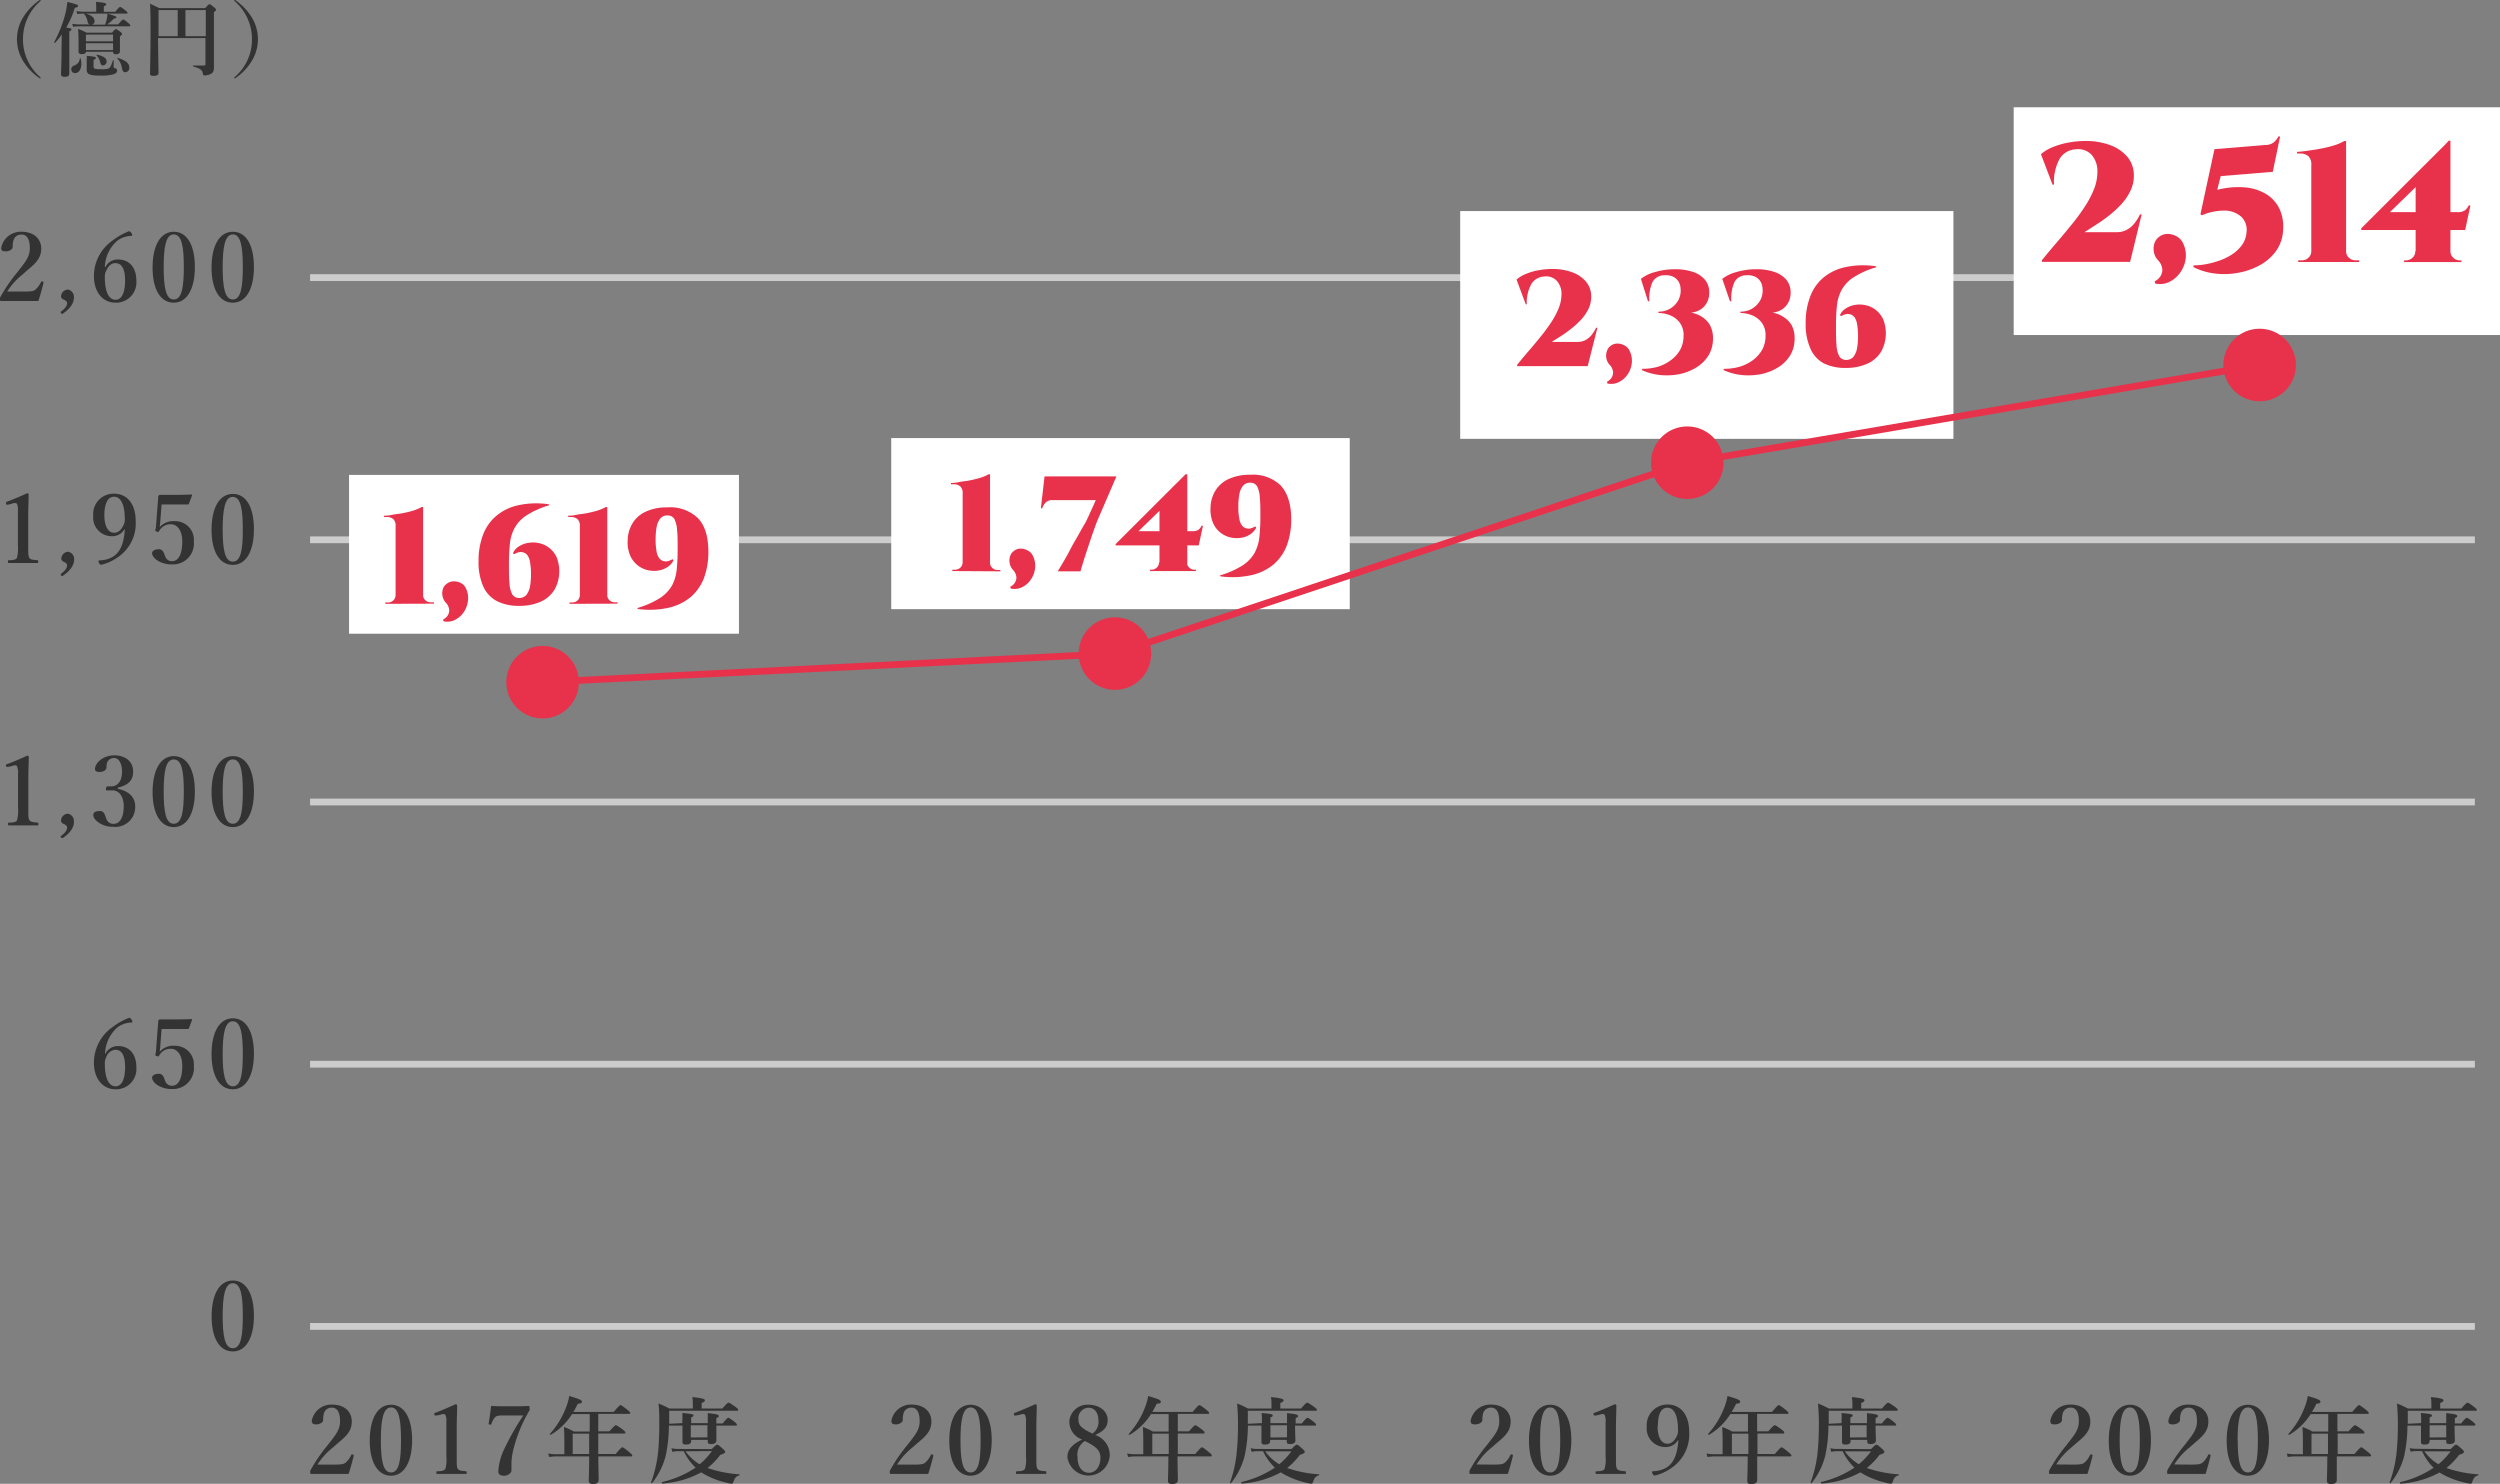 <svg xmlns="http://www.w3.org/2000/svg" viewBox="0 0 368.7 218.83"><rect x="0" y="0" width="368.7" height="218.83" fill="#808080" stroke="none"/><defs><style>.cls-1,.cls-5{fill:none;stroke-miterlimit:10;}.cls-1{stroke:#ccc;}.cls-2{fill:#333;}.cls-3{fill:#fff;}.cls-4{fill:#e8314b;}.cls-5{stroke:#e8314b;}</style></defs><g id="レイヤー_2" data-name="レイヤー 2"><g id="pc"><line class="cls-1" x1="45.73" y1="195.62" x2="364.99" y2="195.62"/><path class="cls-2" d="M37.45,194.06c0,3.22-1.16,5.25-3.11,5.25s-3.13-1.93-3.13-5.16,1.14-5.3,3.13-5.3S37.45,190.87,37.45,194.06Zm-4.61,0c0,2.92.3,4.78,1.5,4.78s1.47-1.86,1.47-4.78-.28-4.81-1.47-4.81S32.84,191.18,32.84,194.1Z"/><line class="cls-1" x1="45.73" y1="156.95" x2="364.99" y2="156.95"/><path class="cls-2" d="M15.54,155.41a2.07,2.07,0,0,1,1.86-1.14c1.78,0,2.71,1.31,2.71,3.11a3,3,0,0,1-3.06,3.27c-1.86,0-3.2-1.52-3.2-3.94a6.44,6.44,0,0,1,2.84-5.3,9.51,9.51,0,0,1,2.34-1.3c.11,0,.18,0,.38.27s.11.42,0,.42a3.62,3.62,0,0,0-2.07.7,5.42,5.42,0,0,0-1.85,3.91Zm.1.57a1.82,1.82,0,0,0-.18.87c0,2.25.61,3.36,1.59,3.36s1.4-1.23,1.4-2.81-.4-2.58-1.44-2.58A1.57,1.57,0,0,0,15.64,156Z"/><path class="cls-2" d="M23.63,154.37c0,.21-.05.43-.08.73a2.7,2.7,0,0,1,2.21-.87,2.76,2.76,0,0,1,2.83,3,3.09,3.09,0,0,1-3.21,3.38,4,4,0,0,1-2-.48c-.46-.27-.95-.73-.95-1.19,0-.3.35-.58,1-.58s.76.66.91,1a1.06,1.06,0,0,0,1,.77c1.1,0,1.54-1.26,1.54-2.93s-.78-2.52-1.65-2.52a1.87,1.87,0,0,0-1.76,1c-.09.14-.14.16-.38.06s-.2-.15-.17-.27a2.57,2.57,0,0,0,.08-.4l.34-4.47a.26.26,0,0,1,.08-.18.24.24,0,0,1,.2-.08h2.2c.57,0,1.46,0,2.38-.05.1,0,.14.05.13.11l-.47,1.26a.14.14,0,0,1-.14.1c-.56,0-.91,0-1.41,0H23.83Z"/><path class="cls-2" d="M37.45,155.39c0,3.22-1.16,5.26-3.11,5.26s-3.14-1.94-3.14-5.17,1.15-5.3,3.14-5.3S37.45,152.2,37.45,155.39Zm-4.61.05c0,2.91.3,4.77,1.5,4.77s1.47-1.86,1.47-4.77-.28-4.82-1.47-4.82S32.84,152.51,32.84,155.44Z"/><line class="cls-1" x1="45.73" y1="79.61" x2="364.99" y2="79.61"/><path class="cls-2" d="M1.13,74.44c-.14,0-.19,0-.23-.15S.85,74.09,1,74c.81-.29,2.05-.81,3-1.26.09,0,.22.07.22.17,0,1.12-.06,2-.06,3.1v4.38c0,1.39,0,1.57.16,1.87s.6.3,1.19.36c.1,0,.13.06.13.21s0,.2-.13.2c-.65,0-1.42,0-2.07,0s-1.47,0-2.13,0c-.12,0-.14,0-.14-.2s0-.2.14-.21c.58,0,1.05-.06,1.19-.36a5.71,5.71,0,0,0,.14-1.87v-5a2.41,2.41,0,0,0-.14-1.08c-.1-.15-.4-.17-.83,0Z"/><path class="cls-2" d="M9.27,84.92c-.06.06-.16.06-.25-.06s-.09-.21,0-.26c.58-.42.88-.84.88-1.25,0-.18-.21-.35-.36-.43s-.5-.17-.5-.55a1.08,1.08,0,0,1,1-1,1.09,1.09,0,0,1,.9,1.13C10.92,83.1,10.68,83.94,9.27,84.92Z"/><path class="cls-2" d="M18.34,78.08a2.07,2.07,0,0,1-1.85,1,2.74,2.74,0,0,1-2.74-3,3,3,0,0,1,3.08-3.27c2,0,3.18,1.62,3.18,4a6,6,0,0,1-2.8,5.48,6.77,6.77,0,0,1-2.27,1c-.13,0-.23-.06-.34-.27s-.1-.36.07-.38a4,4,0,0,0,1.93-.5c1.1-.66,1.66-1.89,1.81-4.08ZM15.39,76c0,1.4.46,2.57,1.44,2.57.59,0,1.05-.37,1.44-1.24a1.8,1.8,0,0,0,.13-.89c0-1.86-.52-3.18-1.57-3.18S15.39,74.5,15.39,76Z"/><path class="cls-2" d="M23.63,77c0,.21-.05.44-.08.73a2.7,2.7,0,0,1,2.21-.87,2.76,2.76,0,0,1,2.83,3,3.09,3.09,0,0,1-3.21,3.38,4,4,0,0,1-2-.48c-.46-.26-.95-.73-.95-1.19,0-.29.35-.57,1-.57s.76.66.91,1a1.06,1.06,0,0,0,1,.77c1.1,0,1.54-1.26,1.54-2.92s-.78-2.53-1.65-2.53a1.89,1.89,0,0,0-1.76,1c-.09.14-.14.17-.38.07s-.2-.16-.17-.28a2.45,2.45,0,0,0,.08-.39l.34-4.47a.27.27,0,0,1,.08-.19.24.24,0,0,1,.2-.08h2.2c.57,0,1.46,0,2.38-.05.1,0,.14.05.13.11l-.47,1.26a.14.14,0,0,1-.14.1c-.56,0-.91,0-1.41,0H23.83Z"/><path class="cls-2" d="M37.45,78.06c0,3.22-1.16,5.25-3.11,5.25s-3.14-1.93-3.14-5.17,1.15-5.3,3.14-5.3S37.45,74.86,37.45,78.06Zm-4.61,0c0,2.91.3,4.77,1.5,4.77S35.81,81,35.81,78.1s-.28-4.82-1.47-4.82S32.84,75.17,32.84,78.1Z"/><path class="cls-2" d="M6,.07s0,.06-.06.11a7.36,7.36,0,0,0-2.55,5.6,7.29,7.29,0,0,0,2.5,5.55c.08.09.11.11.11.16s0,.07-.06.07a.25.25,0,0,1-.16-.07A8.25,8.25,0,0,1,3.36,8.91a6.13,6.13,0,0,1,0-6.26A8.43,8.43,0,0,1,5.78.06C5.84,0,5.87,0,5.9,0S6,0,6,.07Z"/><path class="cls-2" d="M9.11,5.07a9.43,9.43,0,0,1-1,1.26c-.05,0-.15-.07-.12-.12A18.28,18.28,0,0,0,9.62,2.09,12.71,12.71,0,0,0,9.93.28C11.35.65,11.5.7,11.5.86s0,.17-.47.3A14,14,0,0,1,9.77,4.07c.67.09.77.13.77.26s-.08.18-.32.3v6.2c0,.35-.21.5-.65.5S9,11.21,9,10.88s.07-1.26.07-3.16ZM12,9.39c0,.78-.33,1.39-.93,1.39a.53.53,0,0,1-.56-.54c0-.29.12-.44.47-.6a1.13,1.13,0,0,0,.79-1c0-.06.12-.07.13,0A3.21,3.21,0,0,1,12,9.39ZM12.67,2c.87.26,1.28.62,1.28,1.14a.51.51,0,0,1-.45.5h2a6.68,6.68,0,0,0,.25-.84A4.32,4.32,0,0,0,15.84,2c1,.31,1.33.42,1.33.54s-.07.15-.38.21a4.84,4.84,0,0,1-1,.85h1.64c.52-.62.66-.72.74-.72s.25.1.74.51c.21.18.31.29.31.37s0,.12-.16.12H11.64a5.8,5.8,0,0,0-.86.07l-.13-.44a5.14,5.14,0,0,0,1,.09h1.62a.4.4,0,0,1-.34-.34A2.44,2.44,0,0,0,12.36,2h-.09a7.56,7.56,0,0,0-.87.07l-.13-.44a5.23,5.23,0,0,0,1,.1h1.92V1a6.4,6.4,0,0,0-.05-.73c1.41.12,1.53.24,1.53.36s-.12.19-.36.31v.8H17c.5-.62.64-.71.73-.71s.24.09.75.49c.23.19.33.29.33.37s0,.12-.16.12Zm0,5.65c0,.23-.24.34-.6.34s-.49-.14-.49-.44,0-.39,0-1.2,0-1.39-.07-2.09a9.06,9.06,0,0,1,1.26.56h3.74c.4-.44.49-.52.59-.52s.23.08.64.39c.19.14.26.23.26.32s-.07.18-.31.35v.36c0,1,0,1.62,0,1.83S17.56,8,17.1,8c-.3,0-.43-.1-.43-.37h-4Zm4-2.55h-4v1h4Zm0,1.28h-4v1h4Zm.08,3.4c0,.16,0,.22.15.26.28.07.37.16.37.39s-.18.42-.57.54a7.24,7.24,0,0,1-1.91.18c-1.54,0-2-.2-2-.84,0-.25,0-.51,0-1.56a2.4,2.4,0,0,0,0-.52c1.23.13,1.34.15,1.34.32s-.11.2-.33.26v1c0,.33.17.4,1.14.4a3.46,3.46,0,0,0,1-.08c.34-.13.45-.42.71-1.22,0-.06.12,0,.12,0Zm-1.53-.13c-.28,0-.32-.05-.49-.64a2.34,2.34,0,0,0-.5-.87c0-.05,0-.09,0-.08,1,.18,1.49.5,1.49,1A.55.55,0,0,1,15.22,9.64Zm3.28,1c-.31,0-.42-.13-.54-.72a2.38,2.38,0,0,0-.66-1.3s0-.13.06-.1c1.19.38,1.71.8,1.71,1.43A.61.61,0,0,1,18.5,10.64Z"/><path class="cls-2" d="M23.38,10.75c0,.3-.26.44-.73.44s-.52-.11-.52-.41c0-1.08.07-2.16.07-6.49,0-1.24,0-2.49-.07-3.75l1.36.66h6.77c.45-.5.54-.58.64-.58s.21.08.68.46c.21.18.28.26.28.36s-.07.18-.31.36V3.12c0,5.84,0,6.07,0,6.76s-.15.88-.56,1.07a2.67,2.67,0,0,1-.79.18c-.21,0-.25-.08-.29-.32-.06-.41-.3-.71-1.42-1-.06,0,0-.15,0-.15.63,0,1.22,0,1.6,0,.17,0,.21-.05.21-.22V5.61h-7Zm2.83-5.41V1.48H23.38V5.34Zm4.14-3.86h-3V5.34h3Z"/><path class="cls-2" d="M34.76.06a8.43,8.43,0,0,1,2.42,2.59,6.13,6.13,0,0,1,0,6.26,8.37,8.37,0,0,1-2.41,2.58c-.09.06-.12.07-.16.07s-.06,0-.06-.07,0-.07.11-.16a7.29,7.29,0,0,0,2.5-5.55A7.36,7.36,0,0,0,34.61.18s-.06-.07-.06-.11,0-.07.09-.07S34.7,0,34.76.06Z"/><line class="cls-1" x1="45.73" y1="40.94" x2="364.99" y2="40.94"/><path class="cls-2" d="M3.54,43c1.18,0,1.46-.08,1.74-.34a3.55,3.55,0,0,0,.77-1.07c.06-.1.1-.12.23-.07s.15.08.14.18c-.17.71-.52,2-.76,2.69-1,0-1.7,0-2.7,0s-1.85,0-2.78,0c-.14,0-.18,0-.18-.24a.61.61,0,0,1,.08-.39,23.86,23.86,0,0,1,2.46-3.59C3.73,38.64,4.4,37.9,4.4,36.6s-.41-2-1.21-2A1.15,1.15,0,0,0,2,35.41a3.15,3.15,0,0,0-.13,1c0,.39-.53.66-1,.66S.18,37,.18,36.56a2.92,2.92,0,0,1,3-2.38c1.89,0,2.9,1.12,2.9,2.47,0,1.8-1.29,2.47-2.7,3.79A10,10,0,0,0,1.06,43Z"/><path class="cls-2" d="M9.27,46.25c-.06.06-.16.06-.25-.06s-.09-.21,0-.26c.58-.42.88-.84.88-1.25,0-.18-.21-.35-.36-.43S9,44.08,9,43.7a1.08,1.08,0,0,1,1-1,1.09,1.09,0,0,1,.9,1.13C10.92,44.43,10.68,45.27,9.27,46.25Z"/><path class="cls-2" d="M15.54,39.4a2,2,0,0,1,1.86-1.13c1.78,0,2.71,1.3,2.71,3.11a3,3,0,0,1-3.06,3.26c-1.86,0-3.2-1.51-3.2-3.94a6.42,6.42,0,0,1,2.84-5.29A9.19,9.19,0,0,1,19,34.11c.11,0,.18,0,.38.26s.11.42,0,.42a3.62,3.62,0,0,0-2.07.7,5.4,5.4,0,0,0-1.85,3.91Zm.1.57a1.85,1.85,0,0,0-.18.87c0,2.26.61,3.37,1.59,3.37s1.4-1.24,1.4-2.82-.4-2.58-1.44-2.58C16.39,38.81,15.93,39.26,15.64,40Z"/><path class="cls-2" d="M28.74,39.39c0,3.22-1.16,5.25-3.11,5.25s-3.13-1.93-3.13-5.17,1.15-5.29,3.13-5.29S28.74,36.19,28.74,39.39Zm-4.6,0c0,2.91.29,4.78,1.49,4.78s1.48-1.87,1.48-4.78-.28-4.82-1.48-4.82S24.14,36.5,24.14,39.43Z"/><path class="cls-2" d="M37.45,39.39c0,3.22-1.16,5.25-3.11,5.25s-3.14-1.93-3.14-5.17,1.15-5.29,3.14-5.29S37.45,36.19,37.45,39.39Zm-4.61,0c0,2.91.3,4.78,1.5,4.78s1.47-1.87,1.47-4.78-.28-4.82-1.47-4.82S32.84,36.5,32.84,39.43Z"/><line class="cls-1" x1="45.73" y1="118.28" x2="364.99" y2="118.28"/><path class="cls-2" d="M1.13,113.11c-.14,0-.19,0-.23-.15s-.05-.2.12-.26c.81-.29,2.05-.81,3-1.26.09,0,.22.07.22.17,0,1.12-.06,2-.06,3.1v4.38c0,1.39,0,1.57.16,1.86s.6.31,1.19.37c.1,0,.13.05.13.21s0,.2-.13.2c-.65,0-1.42,0-2.07,0s-1.47,0-2.13,0c-.12,0-.14,0-.14-.2s0-.2.14-.21c.58,0,1.05-.06,1.19-.37a5.6,5.6,0,0,0,.14-1.86v-5A2.41,2.41,0,0,0,2.51,113c-.1-.16-.4-.17-.83,0Z"/><path class="cls-2" d="M9.27,123.59c-.06,0-.16,0-.25-.06s-.09-.21,0-.26c.58-.42.88-.84.88-1.25,0-.18-.21-.35-.36-.44S9,121.42,9,121a1.07,1.07,0,0,1,1-1,1.09,1.09,0,0,1,.9,1.13C10.92,121.77,10.68,122.61,9.27,123.59Z"/><path class="cls-2" d="M17.36,116.33c1.65.34,2.58,1.23,2.58,2.61a2.92,2.92,0,0,1-3.21,3,3.66,3.66,0,0,1-2.06-.55c-.45-.28-.91-.73-.91-1.18s.37-.6,1-.6.73.67.9,1.07a1.06,1.06,0,0,0,1.06.82c1,0,1.53-1,1.53-2.64,0-1-.44-2.39-1.84-2.29l-.63,0c-.12,0-.19,0-.14-.28s.11-.32.27-.32.36,0,.53,0c.77,0,1.56-.61,1.56-2.18,0-1.07-.41-2-1.18-2a1.09,1.09,0,0,0-1,.63,1.71,1.71,0,0,0-.11.7c0,.46-.45.73-1.05.73-.44,0-.65-.14-.65-.45,0-.8,1.09-2,2.86-2,1.6,0,2.77.89,2.77,2.41s-1.05,2.06-2.24,2.34Z"/><path class="cls-2" d="M28.74,116.72c0,3.23-1.16,5.26-3.11,5.26S22.5,120,22.5,116.81s1.15-5.3,3.13-5.3S28.74,113.53,28.74,116.72Zm-4.6,0c0,2.91.29,4.77,1.49,4.77s1.48-1.86,1.48-4.77S26.83,112,25.63,112,24.14,113.84,24.14,116.77Z"/><path class="cls-2" d="M37.45,116.72c0,3.23-1.16,5.26-3.11,5.26S31.2,120,31.2,116.81s1.15-5.3,3.14-5.3S37.45,113.53,37.45,116.72Zm-4.61,0c0,2.91.3,4.77,1.5,4.77s1.47-1.86,1.47-4.77S35.53,112,34.34,112,32.84,113.84,32.84,116.77Z"/><path class="cls-2" d="M134.78,216c1.17,0,1.45-.09,1.73-.34a3.6,3.6,0,0,0,.77-1.08c.06-.1.1-.11.23-.07s.15.09.14.18c-.17.72-.52,2-.76,2.69-.95,0-1.69,0-2.7,0s-1.85,0-2.78,0c-.14,0-.18,0-.18-.23a.64.64,0,0,1,.09-.4,23.45,23.45,0,0,1,2.45-3.58c1.19-1.53,1.86-2.27,1.86-3.57s-.41-2-1.2-2a1.16,1.16,0,0,0-1.17.81,3.27,3.27,0,0,0-.12,1c0,.39-.54.66-1,.66s-.68-.12-.68-.54a2.93,2.93,0,0,1,3-2.38c1.89,0,2.9,1.12,2.9,2.48,0,1.79-1.29,2.47-2.71,3.78A10.06,10.06,0,0,0,132.3,216Z"/><path class="cls-2" d="M146.26,212.38c0,3.22-1.17,5.26-3.11,5.26S140,215.7,140,212.47s1.15-5.3,3.14-5.3S146.26,209.19,146.26,212.38Zm-4.61,0c0,2.92.29,4.78,1.5,4.78s1.47-1.86,1.47-4.78-.28-4.81-1.47-4.81S141.65,209.5,141.65,212.42Z"/><path class="cls-2" d="M149.78,208.77c-.14,0-.19,0-.24-.16s0-.19.13-.25c.81-.29,2-.81,3-1.26.1,0,.23.07.23.17,0,1.12-.06,2-.06,3.1v4.38c0,1.39,0,1.57.16,1.86s.6.31,1.19.37c.09,0,.12.05.12.21s0,.19-.12.19c-.65,0-1.42,0-2.08,0s-1.47,0-2.13,0c-.11,0-.14,0-.14-.19s.05-.2.14-.21c.59,0,1-.06,1.19-.37a5.34,5.34,0,0,0,.14-1.86v-5a2.27,2.27,0,0,0-.14-1.08c-.09-.16-.39-.17-.82,0Z"/><path class="cls-2" d="M163.66,214.76a3.14,3.14,0,0,1-6.24.12c0-1.18.85-1.94,2.18-2.58a2.77,2.77,0,0,1-1.89-2.72,2.67,2.67,0,0,1,2.85-2.41c1.64,0,2.8,1,2.8,2.24,0,1.07-.58,1.63-1.83,2.23A3.12,3.12,0,0,1,163.66,214.76Zm-4.75.13c0,1.4.66,2.31,1.67,2.31s1.71-.88,1.71-2.24c0-1-.58-1.61-2.29-2.44A2.39,2.39,0,0,0,158.91,214.89Zm3.08-5.46c0-1.11-.61-1.82-1.43-1.82a1.55,1.55,0,0,0-1.51,1.75c0,.77.32,1.26,2.07,2.06A2.12,2.12,0,0,0,162,209.43Z"/><path class="cls-2" d="M176.27,214.44c.77-.92.94-1,1-1s.28.11,1,.71c.34.28.45.41.45.5s0,.14-.18.14h-4.88c0,1.5.05,2.86.05,3.46,0,.42-.28.61-.84.61-.41,0-.62-.13-.62-.49s.06-1.45.06-3.58h-4.93a7.18,7.18,0,0,0-1,.09l-.16-.52a6.49,6.49,0,0,0,1.15.11h1.24v-1.92q0-1.05-.06-2.1a9.66,9.66,0,0,1,1.47.67h2.33v-2.57h-2.6a9.31,9.31,0,0,1-3.15,3.06c-.05,0-.19-.07-.14-.12a12.31,12.31,0,0,0,2.43-4,7.67,7.67,0,0,0,.44-1.61c1.49.44,1.87.6,1.87.84s-.17.25-.61.31c-.21.43-.42.83-.64,1.2h5.94c.73-.85.9-1,1-1s.28.11,1,.67c.32.27.43.38.43.48s0,.14-.18.14h-4.44v2.57h1.65c.72-.81.83-.89.94-.89s.27.08.95.61c.33.26.41.35.41.47s-.06.14-.21.14h-3.74v.5c0,.81,0,1.68,0,2.52Zm-3.9-3h-2.43v3h2.43Z"/><path class="cls-2" d="M186.11,209.88v-.31a8.43,8.43,0,0,0-.05-1.18c1.48.14,1.64.18,1.64.35s-.09.18-.34.32v.82h2.45v-.47c0-.43,0-.6,0-1,1.27.13,1.62.21,1.62.41s-.07.18-.35.33v.78H192c.57-.72.74-.83.84-.83s.28.11.88.57c.27.23.38.34.38.44s0,.14-.18.14H191c0,1.13.05,1.92.05,2.2s-.23.52-.75.52-.53-.13-.53-.55v-.07h-2.45v.14c0,.38-.21.55-.74.55s-.54-.16-.54-.51,0-.95,0-2.28h-2a21.53,21.53,0,0,1-.48,4.47,10.6,10.6,0,0,1-2,4c0,.06-.18,0-.15-.1a18.28,18.28,0,0,0,1-4.63c.11-1.17.17-2.47.17-4,0-1.11-.05-2-.13-3a12,12,0,0,1,1.6.74h3.47v-.86a6,6,0,0,0-.08-.83c1.69.17,1.86.32,1.86.48s-.17.28-.48.39v.82h3.06c.64-.75.81-.86.91-.86s.29.11,1,.6c.31.24.42.35.42.45s0,.14-.18.14h-10v1.17c0,.26,0,.51,0,.75Zm4.35,3.83c.57-.57.68-.65.79-.65s.26.08.83.61c.27.24.35.35.35.46s-.2.3-.71.42a11.27,11.27,0,0,1-1.88,1.95,17.42,17.42,0,0,0,4.69.93c.07,0,0,.14,0,.15-.5.15-.68.36-.89,1-.06.17-.13.23-.27.23a4.8,4.8,0,0,1-.87-.17,12.29,12.29,0,0,1-3.39-1.36l-.21-.14a13.93,13.93,0,0,1-5.75,1.65c-.08,0-.13-.21-.06-.22a15.1,15.1,0,0,0,4.93-2.12,8.1,8.1,0,0,1-1.75-2.43h-.84a3,3,0,0,0-.83.11l-.15-.55a4.07,4.07,0,0,0,1,.11Zm-3.88.33a7.15,7.15,0,0,0,2.08,1.91,10.61,10.61,0,0,0,1.8-1.91Zm3.23-2.06V210.2h-2.45V212Z"/><path class="cls-2" d="M49.3,216c1.17,0,1.45-.09,1.73-.34a3.6,3.6,0,0,0,.77-1.08c.06-.1.1-.11.23-.07s.15.09.14.18c-.17.72-.52,2-.76,2.69-.95,0-1.69,0-2.7,0s-1.85,0-2.78,0c-.14,0-.18,0-.18-.23a.64.64,0,0,1,.09-.4,23.45,23.45,0,0,1,2.45-3.58c1.19-1.53,1.86-2.27,1.86-3.57s-.41-2-1.21-2a1.16,1.16,0,0,0-1.16.81,3.27,3.27,0,0,0-.12,1c0,.39-.54.66-1,.66s-.68-.12-.68-.54a2.93,2.93,0,0,1,3-2.38c1.9,0,2.9,1.12,2.9,2.48,0,1.79-1.28,2.47-2.7,3.78A10.06,10.06,0,0,0,46.82,216Z"/><path class="cls-2" d="M60.78,212.38c0,3.22-1.17,5.26-3.11,5.26s-3.14-1.94-3.14-5.17,1.15-5.3,3.14-5.3S60.78,209.19,60.78,212.38Zm-4.61,0c0,2.92.29,4.78,1.5,4.78s1.47-1.86,1.47-4.78-.28-4.81-1.47-4.81S56.17,209.5,56.17,212.42Z"/><path class="cls-2" d="M64.3,208.77c-.14,0-.2,0-.24-.16s0-.19.13-.25c.81-.29,2-.81,3-1.26.1,0,.23.07.23.17,0,1.12-.06,2-.06,3.1v4.38c0,1.39,0,1.57.15,1.86s.61.31,1.2.37c.09,0,.12.05.12.21s0,.19-.12.19c-.65,0-1.42,0-2.08,0s-1.47,0-2.13,0c-.11,0-.14,0-.14-.19s0-.2.14-.21c.59,0,1-.06,1.19-.37a5.34,5.34,0,0,0,.14-1.86v-5a2.27,2.27,0,0,0-.14-1.08c-.09-.16-.39-.17-.82,0Z"/><path class="cls-2" d="M74.12,208.75c-.77,0-1,.12-1.15.31a2.74,2.74,0,0,0-.49.93c0,.1-.07.14-.26.1s-.16-.06-.15-.16c.11-.71.28-1.83.36-2.58.93.05,1.85.05,2.82.05s1.83,0,2.73-.05c.09,0,.11,0,.11.3a.7.7,0,0,1,0,.36,21.13,21.13,0,0,0-2.45,6.08,8.69,8.69,0,0,0-.21,1.85c0,.39,0,.6,0,.94s-.53.76-1.06.76-.88-.17-.88-.62a8.81,8.81,0,0,1,1-3.56,37.46,37.46,0,0,1,2.69-4.71Z"/><path class="cls-2" d="M90.79,214.44c.77-.92.94-1,1-1s.28.11,1,.71c.34.28.45.41.45.5s0,.14-.18.14H88.24c0,1.5.05,2.86.05,3.46,0,.42-.28.61-.84.61-.41,0-.62-.13-.62-.49s.06-1.45.06-3.58H82a7.17,7.17,0,0,0-1,.09l-.16-.52a6.49,6.49,0,0,0,1.15.11h1.24v-1.92q0-1.05-.06-2.1a9.66,9.66,0,0,1,1.47.67h2.33v-2.57h-2.6a9.4,9.4,0,0,1-3.15,3.06s-.19-.07-.14-.12a12.31,12.31,0,0,0,2.43-4,7.67,7.67,0,0,0,.44-1.61c1.49.44,1.87.6,1.87.84s-.17.25-.61.31c-.21.43-.42.83-.64,1.2h5.94c.73-.85.9-1,1-1s.28.11,1,.67c.32.27.43.38.43.48s0,.14-.18.14H88.23v2.57h1.65c.72-.81.83-.89.94-.89s.27.08,1,.61c.33.26.41.35.41.47s-.06.14-.21.14H88.23v.5c0,.81,0,1.68,0,2.52Zm-3.9-3H84.46v3h2.43Z"/><path class="cls-2" d="M100.63,209.88v-.31a8.43,8.43,0,0,0,0-1.18c1.48.14,1.64.18,1.64.35s-.09.18-.34.32v.82h2.45v-.47c0-.43,0-.6,0-1,1.27.13,1.62.21,1.62.41s-.07.18-.35.33v.78h.93c.57-.72.74-.83.84-.83s.28.11.88.57c.27.23.38.34.38.44s0,.14-.18.14h-2.85c0,1.13,0,1.92,0,2.2s-.22.52-.74.52-.53-.13-.53-.55v-.07h-2.45v.14c0,.38-.21.55-.74.55s-.54-.16-.54-.51,0-.95,0-2.28h-2a21.53,21.53,0,0,1-.48,4.47,10.6,10.6,0,0,1-2,4c0,.06-.18,0-.15-.1a18.28,18.28,0,0,0,1.05-4.63c.11-1.17.16-2.47.16-4,0-1.11,0-2-.12-3a12,12,0,0,1,1.6.74h3.47v-.86a6,6,0,0,0-.08-.83c1.69.17,1.86.32,1.86.48s-.17.28-.48.39v.82h3.06c.64-.75.81-.86.91-.86s.29.11,1,.6c.31.24.42.35.42.45s0,.14-.18.14h-10v1.17c0,.26,0,.51,0,.75Zm4.34,3.83c.58-.57.69-.65.8-.65s.26.08.83.61c.27.24.35.35.35.46s-.2.3-.71.42a11.27,11.27,0,0,1-1.88,1.95,17.42,17.42,0,0,0,4.69.93c.07,0,0,.14,0,.15-.5.15-.68.36-.89,1-.06.17-.13.23-.27.23a4.8,4.8,0,0,1-.87-.17,12.16,12.16,0,0,1-3.39-1.36l-.21-.14a13.94,13.94,0,0,1-5.76,1.65c-.07,0-.12-.21,0-.22a15.19,15.19,0,0,0,4.93-2.12,8.1,8.1,0,0,1-1.75-2.43h-.84a3,3,0,0,0-.83.11l-.15-.55a4.07,4.07,0,0,0,1,.11Zm-3.88.33a7.19,7.19,0,0,0,2.09,1.91A10.22,10.22,0,0,0,105,214Zm3.24-2.06V210.2h-2.45V212Z"/><path class="cls-2" d="M220.26,216c1.17,0,1.45-.09,1.73-.34a3.28,3.28,0,0,0,.77-1.08c.06-.1.1-.11.23-.07s.15.09.14.18c-.17.72-.52,2-.76,2.69-1,0-1.69,0-2.7,0s-1.85,0-2.78,0c-.14,0-.18,0-.18-.23a.64.64,0,0,1,.09-.4,23.45,23.45,0,0,1,2.45-3.58c1.19-1.53,1.86-2.27,1.86-3.57s-.41-2-1.2-2a1.16,1.16,0,0,0-1.17.81,3.27,3.27,0,0,0-.12,1c0,.39-.54.66-1.05.66s-.68-.12-.68-.54a2.93,2.93,0,0,1,3-2.38c1.89,0,2.9,1.12,2.9,2.48,0,1.79-1.29,2.47-2.71,3.78a10.06,10.06,0,0,0-2.32,2.57Z"/><path class="cls-2" d="M231.74,212.38c0,3.22-1.17,5.26-3.11,5.26s-3.14-1.94-3.14-5.17,1.15-5.3,3.14-5.3S231.74,209.19,231.74,212.38Zm-4.61,0c0,2.92.29,4.78,1.5,4.78s1.47-1.86,1.47-4.78-.28-4.81-1.47-4.81S227.13,209.5,227.13,212.42Z"/><path class="cls-2" d="M235.26,208.77c-.14,0-.19,0-.24-.16s0-.19.13-.25c.81-.29,2-.81,3-1.26.1,0,.23.07.23.17,0,1.12-.06,2-.06,3.1v4.38c0,1.39,0,1.57.16,1.86s.6.31,1.19.37c.09,0,.12.05.12.21s0,.19-.12.19c-.65,0-1.42,0-2.08,0s-1.47,0-2.13,0c-.11,0-.14,0-.14-.19s0-.2.14-.21c.59,0,1.05-.06,1.19-.37a5.34,5.34,0,0,0,.14-1.86v-5a2.27,2.27,0,0,0-.14-1.08c-.09-.16-.39-.17-.82,0Z"/><path class="cls-2" d="M247.46,212.41a2.09,2.09,0,0,1-1.85,1,2.74,2.74,0,0,1-2.75-3,3.05,3.05,0,0,1,3.08-3.27c2,0,3.18,1.61,3.18,4a6,6,0,0,1-2.8,5.48,7,7,0,0,1-2.27,1c-.12,0-.22-.06-.33-.27s-.1-.36.07-.38a4,4,0,0,0,1.93-.5c1.09-.66,1.65-1.89,1.81-4.08Zm-3-2.06c0,1.4.46,2.57,1.44,2.57.59,0,1.06-.37,1.45-1.24a1.94,1.94,0,0,0,.12-.89c0-1.87-.51-3.18-1.57-3.18S244.5,208.83,244.5,210.35Z"/><path class="cls-2" d="M261.75,214.44c.77-.92.94-1,1-1s.28.11,1,.71c.34.28.45.41.45.5s0,.14-.18.14h-4.87c0,1.5,0,2.86,0,3.46,0,.42-.28.61-.84.61s-.62-.13-.62-.49.06-1.45.06-3.58h-4.93a7.18,7.18,0,0,0-1,.09l-.15-.52a6.31,6.31,0,0,0,1.14.11h1.24v-1.92q0-1.05-.06-2.1a9.66,9.66,0,0,1,1.47.67h2.33v-2.57h-2.6a9.31,9.31,0,0,1-3.15,3.06s-.19-.07-.14-.12a12.31,12.31,0,0,0,2.43-4,7.67,7.67,0,0,0,.44-1.61c1.49.44,1.87.6,1.87.84s-.17.25-.6.31a13.45,13.45,0,0,1-.65,1.2h5.94c.73-.85.9-1,1-1s.29.11,1,.67c.32.27.43.38.43.48s0,.14-.18.14h-4.44v2.57h1.65c.72-.81.83-.89.94-.89s.27.08,1,.61c.33.26.41.35.41.47s-.06.14-.21.14h-3.74v.5c0,.81,0,1.68,0,2.52Zm-3.9-3h-2.43v3h2.43Z"/><path class="cls-2" d="M271.59,209.88v-.31a8.43,8.43,0,0,0,0-1.18c1.48.14,1.64.18,1.64.35s-.09.18-.34.32v.82h2.45v-.47c0-.43,0-.6,0-1,1.27.13,1.62.21,1.62.41s-.07.18-.35.33v.78h.93c.57-.72.74-.83.84-.83s.28.11.88.57c.27.23.38.34.38.44s0,.14-.18.14h-2.85c0,1.13.05,1.92.05,2.2s-.23.52-.75.52-.53-.13-.53-.55v-.07h-2.45v.14c0,.38-.21.55-.74.55s-.53-.16-.53-.51,0-.95,0-2.28h-2a21.53,21.53,0,0,1-.48,4.47,10.6,10.6,0,0,1-2,4c0,.06-.18,0-.15-.1a17.86,17.86,0,0,0,1.05-4.63c.11-1.17.17-2.47.17-4,0-1.11-.05-2-.13-3a12,12,0,0,1,1.6.74h3.47v-.86a6,6,0,0,0-.08-.83c1.69.17,1.86.32,1.86.48s-.17.28-.48.39v.82h3.06c.64-.75.81-.86.91-.86s.29.11,1,.6c.31.24.42.35.42.45s0,.14-.18.14h-10v1.17c0,.26,0,.51,0,.75Zm4.35,3.83c.57-.57.68-.65.79-.65s.26.08.83.61c.27.24.35.35.35.46s-.2.3-.71.42a10.91,10.91,0,0,1-1.88,1.95,17.42,17.42,0,0,0,4.69.93c.07,0,0,.14,0,.15-.5.15-.68.36-.89,1-.06.17-.13.23-.27.23a4.8,4.8,0,0,1-.87-.17,12.29,12.29,0,0,1-3.39-1.36l-.21-.14a13.93,13.93,0,0,1-5.75,1.65c-.07,0-.13-.21-.06-.22a15.1,15.1,0,0,0,4.93-2.12,8.1,8.1,0,0,1-1.75-2.43h-.84a3,3,0,0,0-.83.11l-.15-.55a4.07,4.07,0,0,0,1,.11Zm-3.88.33a7.15,7.15,0,0,0,2.08,1.91,10.61,10.61,0,0,0,1.8-1.91Zm3.23-2.06V210.2h-2.45V212Z"/><path class="cls-2" d="M305.74,216c1.17,0,1.45-.09,1.73-.34a3.28,3.28,0,0,0,.77-1.08c.06-.1.1-.11.23-.07s.15.09.14.18c-.17.72-.52,2-.76,2.69-1,0-1.69,0-2.7,0s-1.85,0-2.77,0c-.15,0-.19,0-.19-.23a.64.64,0,0,1,.09-.4,24.2,24.2,0,0,1,2.45-3.58c1.19-1.53,1.86-2.27,1.86-3.57s-.4-2-1.2-2a1.16,1.16,0,0,0-1.17.81,3.27,3.27,0,0,0-.12,1c0,.39-.53.66-1.05.66s-.67-.12-.67-.54a2.92,2.92,0,0,1,3-2.38c1.89,0,2.9,1.12,2.9,2.48,0,1.79-1.29,2.47-2.71,3.78a10.06,10.06,0,0,0-2.32,2.57Z"/><path class="cls-2" d="M317.22,212.38c0,3.22-1.16,5.26-3.11,5.26S311,215.7,311,212.47s1.15-5.3,3.14-5.3S317.22,209.19,317.22,212.38Zm-4.61,0c0,2.92.29,4.78,1.5,4.78s1.47-1.86,1.47-4.78-.28-4.81-1.47-4.81S312.61,209.5,312.61,212.42Z"/><path class="cls-2" d="M323.15,216c1.18,0,1.46-.09,1.74-.34a3.6,3.6,0,0,0,.77-1.08c0-.1.1-.11.22-.07s.16.09.14.18c-.17.72-.52,2-.75,2.69-1,0-1.7,0-2.71,0s-1.85,0-2.77,0c-.14,0-.18,0-.18-.23a.65.65,0,0,1,.08-.4,25,25,0,0,1,2.45-3.58c1.19-1.53,1.87-2.27,1.87-3.57s-.41-2-1.21-2a1.16,1.16,0,0,0-1.16.81,3,3,0,0,0-.13,1c0,.39-.53.66-1.05.66s-.67-.12-.67-.54a2.92,2.92,0,0,1,3-2.38c1.89,0,2.9,1.12,2.9,2.48,0,1.79-1.29,2.47-2.7,3.78a10,10,0,0,0-2.33,2.57Z"/><path class="cls-2" d="M334.63,212.38c0,3.22-1.16,5.26-3.11,5.26s-3.13-1.94-3.13-5.17,1.14-5.3,3.13-5.3S334.63,209.19,334.63,212.38Zm-4.61,0c0,2.92.3,4.78,1.5,4.78s1.47-1.86,1.47-4.78-.28-4.81-1.47-4.81S330,209.5,330,212.42Z"/><path class="cls-2" d="M347.23,214.44c.78-.92.94-1,1-1s.28.11,1,.71c.34.28.45.41.45.5s0,.14-.18.14h-4.87c0,1.5,0,2.86,0,3.46,0,.42-.28.61-.84.61-.41,0-.62-.13-.62-.49s.06-1.45.06-3.58H338.4a7.18,7.18,0,0,0-1,.09l-.15-.52a6.31,6.31,0,0,0,1.14.11h1.24v-1.92q0-1.05-.06-2.1a9.66,9.66,0,0,1,1.47.67h2.33v-2.57h-2.59a9.34,9.34,0,0,1-3.16,3.06c-.05,0-.19-.07-.14-.12a12.31,12.31,0,0,0,2.43-4,7.11,7.11,0,0,0,.44-1.61c1.49.44,1.87.6,1.87.84s-.17.25-.6.31a13.45,13.45,0,0,1-.65,1.2h5.94c.73-.85.9-1,1-1s.28.11,1,.67c.32.27.43.38.43.48s0,.14-.18.14h-4.44v2.57h1.65c.72-.81.83-.89.94-.89s.27.08,1,.61c.32.26.4.35.4.47s-.05.14-.21.14h-3.74v.5c0,.81,0,1.68,0,2.52Zm-3.9-3H340.9v3h2.43Z"/><path class="cls-2" d="M357.07,209.88v-.31a8.43,8.43,0,0,0-.05-1.18c1.48.14,1.64.18,1.64.35s-.09.18-.34.32v.82h2.45v-.47c0-.43,0-.6,0-1,1.27.13,1.62.21,1.62.41s-.07.18-.35.33v.78h.93c.57-.72.74-.83.84-.83s.28.11.88.57c.27.23.38.34.38.44s0,.14-.18.14H362c0,1.13.05,1.92.05,2.2s-.23.52-.75.52-.53-.13-.53-.55v-.07h-2.45v.14c0,.38-.21.55-.74.55s-.53-.16-.53-.51,0-.95,0-2.28h-2a21.53,21.53,0,0,1-.48,4.47,10.6,10.6,0,0,1-2,4c0,.06-.18,0-.15-.1a17.86,17.86,0,0,0,1.05-4.63c.11-1.17.17-2.47.17-4,0-1.11-.05-2-.13-3a12,12,0,0,1,1.6.74h3.47v-.86a6,6,0,0,0-.08-.83c1.69.17,1.86.32,1.86.48s-.17.28-.48.39v.82H363c.64-.75.81-.86.91-.86s.29.11.95.6c.31.24.42.35.42.45s0,.14-.18.14h-10v1.17c0,.26,0,.51,0,.75Zm4.35,3.83c.57-.57.68-.65.79-.65s.26.08.83.61c.27.24.35.35.35.46s-.2.3-.71.42a10.91,10.91,0,0,1-1.88,1.95,17.42,17.42,0,0,0,4.69.93c.07,0,0,.14,0,.15-.5.15-.68.36-.89,1-.06.17-.13.23-.27.23a5,5,0,0,1-.87-.17A12.29,12.29,0,0,1,360,217.3l-.21-.14a13.93,13.93,0,0,1-5.75,1.65c-.07,0-.13-.21-.06-.22a15.1,15.1,0,0,0,4.93-2.12A8.1,8.1,0,0,1,357.2,214h-.84a3,3,0,0,0-.83.11l-.15-.55a4.07,4.07,0,0,0,1,.11Zm-3.88.33a7.15,7.15,0,0,0,2.08,1.91,10.61,10.61,0,0,0,1.8-1.91Zm3.23-2.06V210.2h-2.45V212Z"/><rect class="cls-3" x="51.48" y="70.04" width="57.5" height="23.42"/><rect class="cls-3" x="131.44" y="64.61" width="67.62" height="25.23"/><rect class="cls-3" x="215.35" y="31.13" width="72.74" height="33.59"/><path class="cls-4" d="M56.82,89.05l0-.2h.42a1.08,1.08,0,0,0,.78-.32,1.07,1.07,0,0,0,.32-.76V77.63A1.35,1.35,0,0,0,58,76.55a1.45,1.45,0,0,0-1-.3h-.36v-.2c.28,0,.65,0,1.13-.11s1-.14,1.53-.24a15.39,15.39,0,0,0,1.59-.38,6.45,6.45,0,0,0,1.31-.55h.2v13a1,1,0,0,0,.33.75,1.12,1.12,0,0,0,.77.31H64v.2Z"/><path class="cls-4" d="M65.92,86.07a1.58,1.58,0,0,1,1-.33A2.09,2.09,0,0,1,68,86a1.69,1.69,0,0,1,.75.85A3.19,3.19,0,0,1,69,88.68a3.7,3.7,0,0,1-.63,1.64,3.5,3.5,0,0,1-1.28,1.11,2.56,2.56,0,0,1-1.67.2l-.08-.26a1.77,1.77,0,0,0,.64-.53,1.42,1.42,0,0,0,.27-.89,1.81,1.81,0,0,0-.55-1.12,2,2,0,0,1-.45-1,2.1,2.1,0,0,1,.08-1A1.51,1.51,0,0,1,65.92,86.07Z"/><path class="cls-4" d="M80.94,74.37l.08.14A12.65,12.65,0,0,0,77.67,76a5.19,5.19,0,0,0-1.77,1.86,6.09,6.09,0,0,0-.7,2.35,26.43,26.43,0,0,0-.14,3c0,1.1,0,2,.08,2.77a3.83,3.83,0,0,0,.4,1.66,1.12,1.12,0,0,0,1,.55,1.36,1.36,0,0,0,1.12-.49,3,3,0,0,0,.52-1.28,11.2,11.2,0,0,0,0-3.47,2.67,2.67,0,0,0-.35-1,1.17,1.17,0,0,0-.52-.43,1.24,1.24,0,0,0-.84-.06,2.56,2.56,0,0,0-.66.28l-.16-.16a2.22,2.22,0,0,1,.89-1A3.51,3.51,0,0,1,78,80.05a4,4,0,0,1,1.58.07,3.67,3.67,0,0,1,2.54,2.14,5.6,5.6,0,0,1-.31,4.65,4.56,4.56,0,0,1-1.9,1.75,7.56,7.56,0,0,1-3.25.69,7.15,7.15,0,0,1-3.32-.67,4.53,4.53,0,0,1-2.06-2.17,8.76,8.76,0,0,1-.7-3.76,10.64,10.64,0,0,1,.64-3.83,6.68,6.68,0,0,1,1.94-2.81,7.51,7.51,0,0,1,3.25-1.59A12.52,12.52,0,0,1,80.94,74.37Z"/><path class="cls-4" d="M84,89.05l0-.2h.42a1.1,1.1,0,0,0,.78-.32,1.07,1.07,0,0,0,.32-.76V77.63a1.35,1.35,0,0,0-.36-1.08,1.45,1.45,0,0,0-1-.3h-.36v-.2c.28,0,.65,0,1.13-.11s1-.14,1.53-.24,1.07-.23,1.59-.38a6.45,6.45,0,0,0,1.31-.55h.2v13a1,1,0,0,0,.33.75,1.11,1.11,0,0,0,.77.31h.42v.2Z"/><path class="cls-4" d="M94.06,89.81,94,89.67a13.14,13.14,0,0,0,3.35-1.48,5.54,5.54,0,0,0,1.77-1.86A6.38,6.38,0,0,0,99.8,84a29.32,29.32,0,0,0,.14-3c0-1.11,0-2-.08-2.77a4.29,4.29,0,0,0-.39-1.66,1.11,1.11,0,0,0-1-.55,1.31,1.31,0,0,0-1.12.49,2.73,2.73,0,0,0-.52,1.27,9.91,9.91,0,0,0-.14,1.7,9.18,9.18,0,0,0,.13,1.78,2.3,2.3,0,0,0,.36,1,1.28,1.28,0,0,0,.51.43,1.26,1.26,0,0,0,.85.06,3.33,3.33,0,0,0,.65-.28l.14.16a2.46,2.46,0,0,1-.88,1,3.48,3.48,0,0,1-1.38.52,4.22,4.22,0,0,1-1.58-.07A3.81,3.81,0,0,1,94,83.34a3.74,3.74,0,0,1-1.07-1.43,4.94,4.94,0,0,1-.36-2.2,5,5,0,0,1,.66-2.44,4.34,4.34,0,0,1,1.9-1.76,7.2,7.2,0,0,1,3.26-.68,5.9,5.9,0,0,1,4.51,1.56q1.57,1.59,1.57,5a11,11,0,0,1-.64,3.83,7,7,0,0,1-1.94,2.81,7.82,7.82,0,0,1-3.24,1.59A13,13,0,0,1,94.06,89.81Z"/><path class="cls-4" d="M140.45,84.22l0-.2h.42a1.1,1.1,0,0,0,.78-.32,1.07,1.07,0,0,0,.32-.76V72.8a1.35,1.35,0,0,0-.36-1.08,1.45,1.45,0,0,0-1-.3h-.36v-.2c.28,0,.65,0,1.13-.11s1-.14,1.53-.24,1.07-.23,1.59-.38a5.93,5.93,0,0,0,1.31-.55h.2V83a1,1,0,0,0,.33.75,1.06,1.06,0,0,0,.77.31h.42v.2Z"/><path class="cls-4" d="M149.55,81.24a1.56,1.56,0,0,1,1-.33,2.3,2.3,0,0,1,1.07.3,1.73,1.73,0,0,1,.75.85,3.29,3.29,0,0,1,.28,1.79,3.7,3.7,0,0,1-.63,1.64,3.32,3.32,0,0,1-1.28,1.11,2.57,2.57,0,0,1-1.67.2l-.08-.26a1.77,1.77,0,0,0,.64-.53,1.49,1.49,0,0,0,.27-.89,1.81,1.81,0,0,0-.55-1.12,2,2,0,0,1-.45-1,2,2,0,0,1,.08-1A1.53,1.53,0,0,1,149.55,81.24Z"/><path class="cls-4" d="M154.05,70.26l10.6,0-2.56,5.94c-.18.39-.36.85-.56,1.4s-.41,1.13-.62,1.76-.42,1.24-.62,1.86-.39,1.18-.55,1.71-.3,1-.39,1.33H156l.86-1.45c.33-.57.68-1.17,1-1.81s.71-1.28,1.07-1.91.67-1.22,1-1.76.5-1,.68-1.35l1-2.22h-6.4a1.36,1.36,0,0,0-.94.3,2.08,2.08,0,0,0-.56.9h-.2Z"/><path class="cls-4" d="M174.85,69.94l.18,1.48-7.12,6.92h8a1.41,1.41,0,0,0,.84-.21,1.64,1.64,0,0,0,.46-.59h.2l-.62,2.9H164.53v-.2Zm.2,13a1,1,0,0,0,.33.76,1.07,1.07,0,0,0,.77.32h.22v.2h-6.76l0-.2h.2a1.11,1.11,0,0,0,.79-.31,1,1,0,0,0,.33-.77ZM171,74.26l3.9-4.32h.2V84.2H171Z"/><path class="cls-4" d="M180,85l-.08-.14a13.14,13.14,0,0,0,3.35-1.48,5.54,5.54,0,0,0,1.77-1.86,6.51,6.51,0,0,0,.7-2.35,29.32,29.32,0,0,0,.14-3c0-1.11,0-2-.08-2.77a4.29,4.29,0,0,0-.39-1.66,1.11,1.11,0,0,0-1-.55,1.31,1.31,0,0,0-1.12.49,2.77,2.77,0,0,0-.52,1.27,9.07,9.07,0,0,0-.14,1.7,9.18,9.18,0,0,0,.13,1.78,2.3,2.3,0,0,0,.36,1,1.2,1.2,0,0,0,.51.43,1.26,1.26,0,0,0,.85.06,2.82,2.82,0,0,0,.65-.28l.14.16a2.46,2.46,0,0,1-.88,1,3.33,3.33,0,0,1-1.38.52,4.22,4.22,0,0,1-1.58-.07,3.74,3.74,0,0,1-1.47-.72,3.64,3.64,0,0,1-1.07-1.43,4.92,4.92,0,0,1-.36-2.2,5,5,0,0,1,.66-2.44,4.4,4.4,0,0,1,1.9-1.76,7.2,7.2,0,0,1,3.26-.68,5.9,5.9,0,0,1,4.51,1.56c1,1.07,1.57,2.75,1.57,5a11,11,0,0,1-.64,3.83,6.93,6.93,0,0,1-1.94,2.81,7.7,7.7,0,0,1-3.24,1.59A13,13,0,0,1,180,85Z"/><path class="cls-4" d="M225,44.83l-1.34-3.6a4.8,4.8,0,0,1,1.45-.86,9.18,9.18,0,0,1,1.84-.52,10.89,10.89,0,0,1,2-.18,8.17,8.17,0,0,1,2.92.49,4.72,4.72,0,0,1,2.05,1.4,3.34,3.34,0,0,1,.75,2.21,4.09,4.09,0,0,1-.41,1.8,6.76,6.76,0,0,1-1.07,1.56,12.14,12.14,0,0,1-1.44,1.33c-.52.4-1,.77-1.54,1.1l-1.36.87h3.8a2.59,2.59,0,0,0,1.09-.23,3.19,3.19,0,0,0,.9-.69,5.22,5.22,0,0,0,.75-1.18h.2L234.15,54h-10.4v-.2c.57-.71,1.16-1.42,1.77-2.12s1.19-1.41,1.76-2.11,1.07-1.4,1.53-2.09a12,12,0,0,0,1.08-2.06,5.67,5.67,0,0,0,.4-2,2.86,2.86,0,0,0-.69-2,2.14,2.14,0,0,0-1.87-.64,2.32,2.32,0,0,0-1.91,1.15,5.68,5.68,0,0,0-.65,3Z"/><path class="cls-4" d="M237.55,51a1.56,1.56,0,0,1,1-.33,2.09,2.09,0,0,1,1.07.3,1.69,1.69,0,0,1,.75.85,3.28,3.28,0,0,1,.28,1.79,3.7,3.7,0,0,1-.63,1.64,3.5,3.5,0,0,1-1.28,1.11,2.57,2.57,0,0,1-1.67.2l-.08-.26a1.77,1.77,0,0,0,.64-.53,1.49,1.49,0,0,0,.27-.89,1.81,1.81,0,0,0-.55-1.12,2,2,0,0,1-.45-.95,2,2,0,0,1,.08-1A1.45,1.45,0,0,1,237.55,51Z"/><path class="cls-4" d="M247,39.71a7.93,7.93,0,0,1,2.73.41,3.83,3.83,0,0,1,1.74,1.17,2.89,2.89,0,0,1,.61,1.86,3,3,0,0,1-.33,1.44,2.69,2.69,0,0,1-.87,1,3.13,3.13,0,0,1-1.17.47,2.88,2.88,0,0,1-1.21-.05,5,5,0,0,1,1.31.19,4.32,4.32,0,0,1,1.36.64A3.45,3.45,0,0,1,252.21,48a4,4,0,0,1,.42,1.93,4.72,4.72,0,0,1-.65,2.47,5.45,5.45,0,0,1-1.75,1.76,7.79,7.79,0,0,1-2.47,1,9.83,9.83,0,0,1-2.82.16,8.54,8.54,0,0,1-2.77-.73l0-.2a8.16,8.16,0,0,0,2.34-.3,6.32,6.32,0,0,0,1.95-1,4.86,4.86,0,0,0,1.34-1.52,4.16,4.16,0,0,0,.49-2,3.06,3.06,0,0,0-.57-2,3.31,3.31,0,0,0-1.42-1.07,4.53,4.53,0,0,0-1.71-.34l0-.2a3.24,3.24,0,0,0,1.7-.43,3.3,3.3,0,0,0,1.22-1.24,3,3,0,0,0,.34-1.75,2.12,2.12,0,0,0-.42-1.19,1.92,1.92,0,0,0-.89-.63,2.67,2.67,0,0,0-1.13-.12,1.93,1.93,0,0,0-1.7,1,5.84,5.84,0,0,0-.46,2.83h-.2L242,41.13a5.59,5.59,0,0,1,2.06-1A10.12,10.12,0,0,1,247,39.71Z"/><path class="cls-4" d="M259,39.71a7.93,7.93,0,0,1,2.73.41,3.83,3.83,0,0,1,1.74,1.17,2.89,2.89,0,0,1,.61,1.86,3,3,0,0,1-.33,1.44,2.69,2.69,0,0,1-.87,1,3.13,3.13,0,0,1-1.17.47,2.88,2.88,0,0,1-1.21-.05,5,5,0,0,1,1.31.19,4.32,4.32,0,0,1,1.36.64A3.45,3.45,0,0,1,264.25,48a4,4,0,0,1,.42,1.93,4.72,4.72,0,0,1-.65,2.47,5.45,5.45,0,0,1-1.75,1.76,7.79,7.79,0,0,1-2.47,1,9.83,9.83,0,0,1-2.82.16,8.54,8.54,0,0,1-2.77-.73l0-.2a8.16,8.16,0,0,0,2.34-.3,6.32,6.32,0,0,0,2-1,4.86,4.86,0,0,0,1.34-1.52,4.16,4.16,0,0,0,.49-2,3.06,3.06,0,0,0-.57-2,3.31,3.31,0,0,0-1.42-1.07,4.53,4.53,0,0,0-1.71-.34l0-.2a3.24,3.24,0,0,0,1.7-.43,3.3,3.3,0,0,0,1.22-1.24,3,3,0,0,0,.34-1.75,2.12,2.12,0,0,0-.42-1.19,1.92,1.92,0,0,0-.89-.63,2.67,2.67,0,0,0-1.13-.12,1.93,1.93,0,0,0-1.7,1,5.84,5.84,0,0,0-.46,2.83h-.2L254,41.13a5.59,5.59,0,0,1,2.06-1A10.12,10.12,0,0,1,259,39.71Z"/><path class="cls-4" d="M276.65,39.27l.08.14a12.51,12.51,0,0,0-3.35,1.48,5.19,5.19,0,0,0-1.77,1.86,6.09,6.09,0,0,0-.7,2.35,26.43,26.43,0,0,0-.14,3c0,1.1,0,2,.08,2.77a3.83,3.83,0,0,0,.4,1.66,1.12,1.12,0,0,0,1,.55,1.36,1.36,0,0,0,1.12-.49,3,3,0,0,0,.52-1.28,11.2,11.2,0,0,0,0-3.47,2.67,2.67,0,0,0-.35-1,1.17,1.17,0,0,0-.52-.43,1.24,1.24,0,0,0-.84-.06,2.56,2.56,0,0,0-.66.28l-.16-.16a2.22,2.22,0,0,1,.89-1,3.51,3.51,0,0,1,1.39-.51,4,4,0,0,1,1.58.07,3.61,3.61,0,0,1,1.47.72,3.73,3.73,0,0,1,1.07,1.42,5.6,5.6,0,0,1-.31,4.65,4.56,4.56,0,0,1-1.9,1.75,7.56,7.56,0,0,1-3.25.69,7.13,7.13,0,0,1-3.32-.67A4.49,4.49,0,0,1,267,51.41a8.76,8.76,0,0,1-.7-3.76,10.64,10.64,0,0,1,.64-3.83A6.68,6.68,0,0,1,268.85,41a7.51,7.51,0,0,1,3.25-1.59A12.51,12.51,0,0,1,276.65,39.27Z"/><rect class="cls-3" x="296.98" y="15.82" width="71.72" height="33.59"/><path class="cls-4" d="M302.71,27.24,301,22.74a6.28,6.28,0,0,1,1.81-1.07,11.4,11.4,0,0,1,2.3-.65,13.6,13.6,0,0,1,2.44-.23,10.5,10.5,0,0,1,3.65.61,6.08,6.08,0,0,1,2.56,1.75,4.24,4.24,0,0,1,.94,2.77,5,5,0,0,1-.52,2.25,8.12,8.12,0,0,1-1.33,1.95,14.94,14.94,0,0,1-1.8,1.66,22.26,22.26,0,0,1-1.93,1.37l-1.7,1.09h4.75a3,3,0,0,0,1.36-.29,3.37,3.37,0,0,0,1.13-.86,6.32,6.32,0,0,0,.94-1.47h.25l-1.7,7h-13v-.25c.71-.88,1.45-1.77,2.21-2.65s1.49-1.76,2.2-2.64a28.81,28.81,0,0,0,1.91-2.61,13.85,13.85,0,0,0,1.35-2.57,6.74,6.74,0,0,0,.5-2.53,3.63,3.63,0,0,0-.86-2.55,2.74,2.74,0,0,0-2.34-.8,2.93,2.93,0,0,0-2.39,1.44,7.19,7.19,0,0,0-.81,3.76Z"/><path class="cls-4" d="M318.44,34.92a2,2,0,0,1,1.27-.42,2.83,2.83,0,0,1,1.34.38,2.21,2.21,0,0,1,.94,1.06,4.07,4.07,0,0,1,.35,2.24,4.63,4.63,0,0,1-.79,2,4.26,4.26,0,0,1-1.6,1.39,3.23,3.23,0,0,1-2.09.25l-.1-.33a2,2,0,0,0,.8-.66,1.75,1.75,0,0,0,.34-1.11,2.25,2.25,0,0,0-.69-1.4,2.39,2.39,0,0,1-.56-1.19,2.57,2.57,0,0,1,.1-1.29A1.93,1.93,0,0,1,318.44,34.92Z"/><path class="cls-4" d="M335.19,25.34l-7.68.63L327,28a12.19,12.19,0,0,1,4.25-.35,7.16,7.16,0,0,1,3.1,1.06,5.21,5.21,0,0,1,1.85,2.14,6.16,6.16,0,0,1,.52,2.9,5.85,5.85,0,0,1-1,3.2,7.15,7.15,0,0,1-2.44,2.16,10.39,10.39,0,0,1-3.24,1.13,11.18,11.18,0,0,1-3.46.09,9.42,9.42,0,0,1-3.11-.95l.05-.25a9.19,9.19,0,0,0,1.6-.13,12.49,12.49,0,0,0,2-.5,8.49,8.49,0,0,0,2-.94,5.56,5.56,0,0,0,1.52-1.41,3.66,3.66,0,0,0,.68-1.95,2.65,2.65,0,0,0-.78-2.24,3.72,3.72,0,0,0-2.39-.9,8.19,8.19,0,0,0-3.41.69l-.22-.15,2.07-9.6,7.45-.62a2,2,0,0,0,1.25-.35,2.81,2.81,0,0,0,.73-.9h.25Z"/><path class="cls-4" d="M338.94,38.64l0-.25h.53a1.31,1.31,0,0,0,1-.4,1.27,1.27,0,0,0,.4-1V24.37a1.69,1.69,0,0,0-.45-1.35,1.82,1.82,0,0,0-1.2-.38h-.45v-.25c.35,0,.82-.06,1.41-.14s1.23-.17,1.92-.3a17.86,17.86,0,0,0,2-.47,7,7,0,0,0,1.64-.69H346V37.07a1.24,1.24,0,0,0,.41.93,1.38,1.38,0,0,0,1,.39h.52v.25Z"/><path class="cls-4" d="M361.14,20.79l.22,1.85-8.9,8.65h10a1.76,1.76,0,0,0,1.05-.26,2,2,0,0,0,.58-.74h.25l-.78,3.63H348.24v-.25ZM361.39,37a1.24,1.24,0,0,0,.41,1,1.31,1.31,0,0,0,1,.4H363v.25h-8.45l0-.25h.25a1.41,1.41,0,0,0,1-.39,1.27,1.27,0,0,0,.41-1Zm-5.13-10.85,4.88-5.4h.25V38.62h-5.13Z"/><circle class="cls-4" cx="80.02" cy="100.61" r="5.35"/><circle class="cls-4" cx="164.43" cy="96.39" r="5.35"/><circle class="cls-4" cx="333.25" cy="53.83" r="5.35"/><circle class="cls-4" cx="248.84" cy="68.24" r="5.35"/><polyline class="cls-5" points="80.02 100.61 164.43 96.39 248.84 68.23 333.25 53.83"/></g></g></svg>